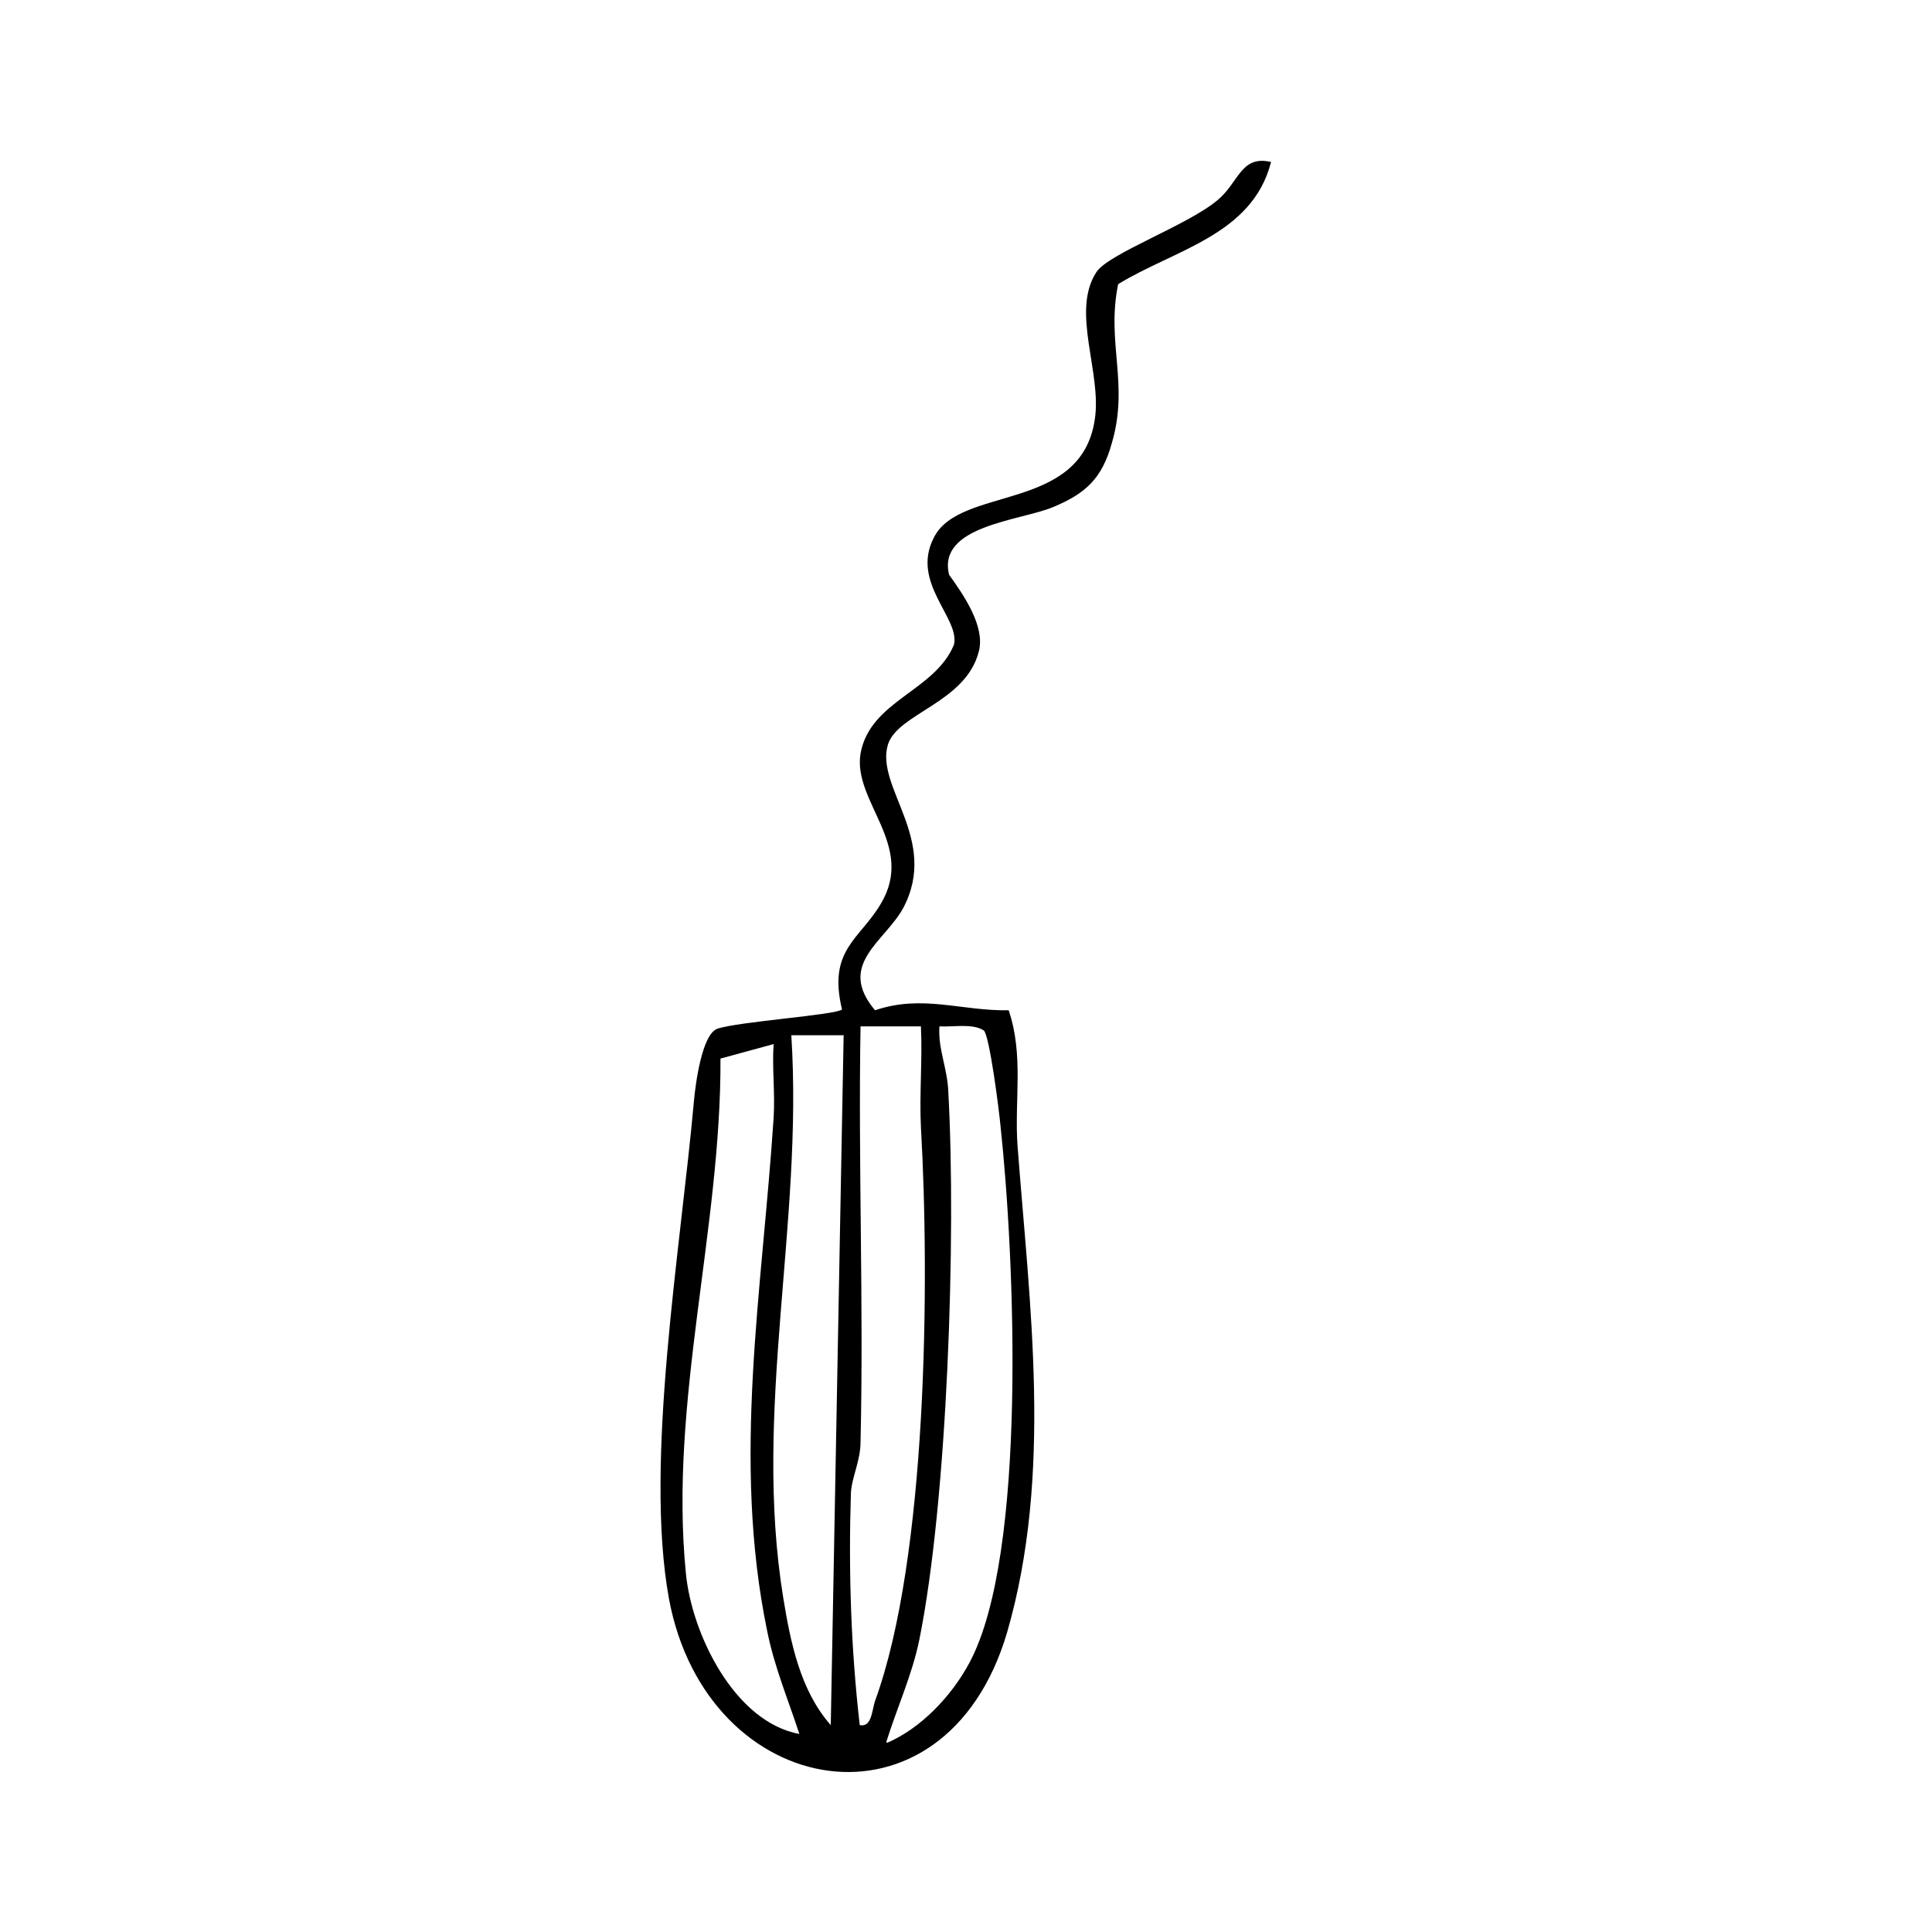 <?xml version="1.0" encoding="UTF-8"?>
<svg id="Layer_1" xmlns="http://www.w3.org/2000/svg" viewBox="0 0 24 24">
  <path d="M15.79,2.01c-.23.91-1.2,1.09-1.9,1.52-.15.73.14,1.24-.08,1.98-.12.43-.32.62-.73.79s-1.44.23-1.29.84c.18.25.45.64.37.95-.16.64-1.01.77-1.13,1.16-.16.53.64,1.18.19,2.03-.23.42-.83.7-.35,1.27.59-.2,1.07.01,1.66,0,.19.56.07,1.12.11,1.68.15,1.99.44,4.08-.13,6.05-.77,2.61-3.73,2.11-4.2-.42-.31-1.7.15-4.38.31-6.18.02-.22.1-.83.29-.9.26-.09,1.47-.17,1.55-.24-.18-.74.22-.87.48-1.31.44-.73-.35-1.27-.25-1.87.12-.66.92-.77,1.16-1.35.08-.33-.54-.77-.25-1.33.32-.65,1.83-.31,2-1.47.09-.58-.3-1.34.02-1.83.15-.23,1.13-.58,1.5-.89.27-.22.29-.56.66-.48ZM11.45,12.75h-.76c-.03,1.72.04,3.44,0,5.16,0,.24-.11.44-.12.64-.03.97,0,1.92.11,2.88.15.03.15-.18.19-.3.65-1.78.68-5.22.57-7.13-.02-.41.02-.84,0-1.25ZM11.02,21.65c.42-.18.8-.58,1.02-.99.73-1.35.56-5.08.39-6.66-.02-.22-.14-1.15-.21-1.2-.14-.09-.38-.04-.55-.05-.02.28.1.52.11.81.1,1.79-.01,5.08-.36,6.81-.09.44-.28.85-.41,1.27ZM10.48,12.86h-.65c.15,2.34-.48,4.66-.1,6.99.09.55.21,1.15.59,1.58l.16-8.57ZM9.61,12.97l-.66.18c.01,2.11-.64,4.27-.43,6.39.07.75.6,1.85,1.41,2-.14-.43-.31-.83-.4-1.28-.44-2.13-.06-4.23.08-6.37.02-.31-.02-.62,0-.92Z"/>
</svg>
